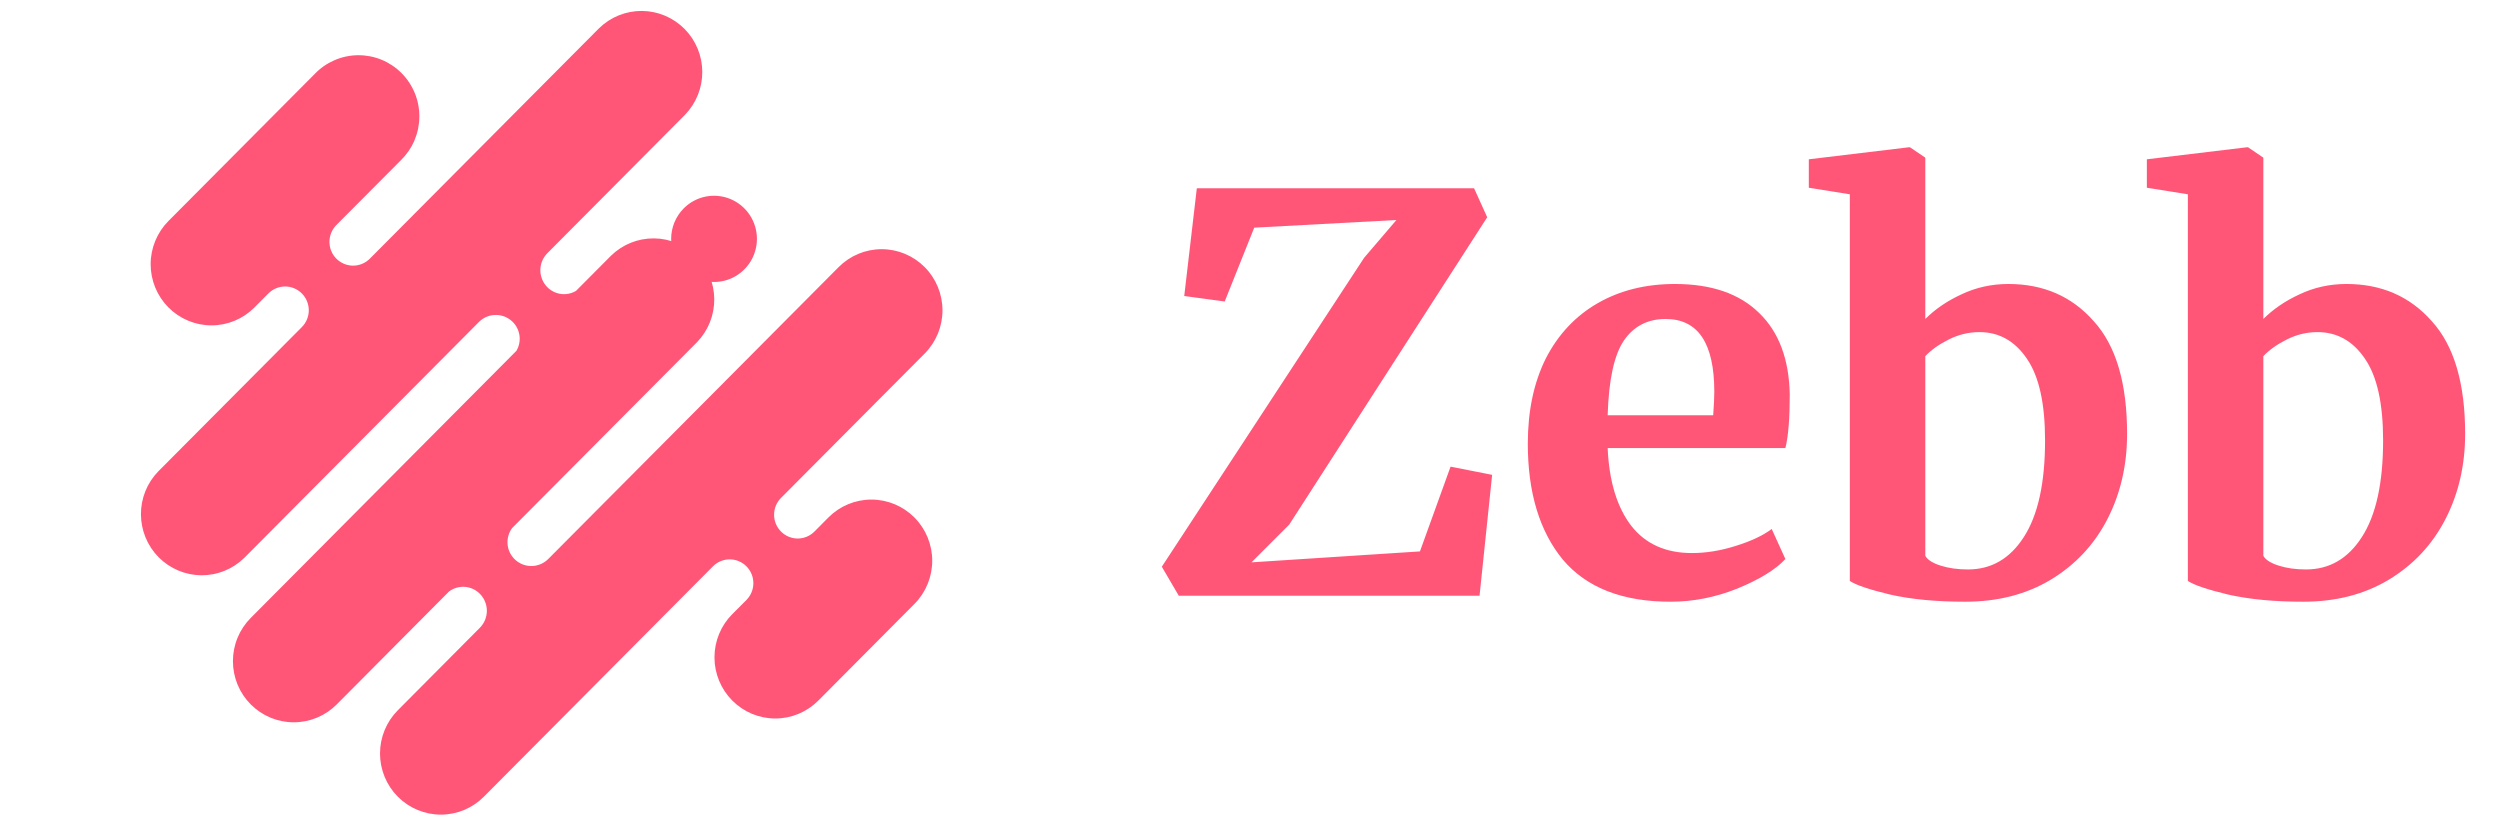 <svg width="128" height="42" viewBox="0 0 128 42" fill="none" xmlns="http://www.w3.org/2000/svg">
<g clip-path="url(#clip0_75_6916)">
<path d="M35.007 13.791C35.313 14.1 35.705 14.31 36.131 14.395C36.557 14.481 36.998 14.437 37.4 14.27C37.801 14.103 38.144 13.82 38.385 13.457C38.626 13.094 38.755 12.667 38.755 12.23C38.755 11.794 38.626 11.367 38.385 11.004C38.144 10.641 37.801 10.358 37.4 10.191C36.998 10.023 36.557 9.98 36.131 10.065C35.705 10.15 35.313 10.36 35.007 10.669C34.595 11.083 34.363 11.645 34.363 12.23C34.363 12.816 34.595 13.377 35.007 13.791Z" fill="#FF5678"/>
<path d="M26.442 17.96L12.838 31.638C12.549 31.928 12.319 32.273 12.163 32.653C12.006 33.033 11.926 33.44 11.926 33.851C11.926 34.262 12.006 34.669 12.162 35.049C12.319 35.429 12.548 35.774 12.838 36.065C13.127 36.356 13.47 36.586 13.848 36.744C14.225 36.901 14.63 36.982 15.039 36.982C15.448 36.982 15.853 36.901 16.231 36.744C16.609 36.587 16.952 36.356 17.241 36.065L22.991 30.284C23.223 30.11 23.51 30.026 23.799 30.047C24.088 30.068 24.36 30.193 24.565 30.398C24.794 30.627 24.924 30.938 24.927 31.263C24.929 31.588 24.804 31.901 24.578 32.133L20.369 36.365C19.785 36.952 19.457 37.748 19.457 38.578C19.457 39.409 19.785 40.205 20.369 40.792C20.953 41.379 21.745 41.709 22.571 41.709C23.397 41.709 24.189 41.379 24.773 40.792L36.505 28.996C36.618 28.883 36.751 28.793 36.898 28.732C37.045 28.671 37.202 28.639 37.361 28.639C37.52 28.639 37.678 28.671 37.825 28.732C37.972 28.793 38.105 28.883 38.218 28.996C38.33 29.109 38.419 29.243 38.48 29.391C38.541 29.538 38.572 29.697 38.572 29.857C38.572 30.017 38.541 30.175 38.48 30.323C38.419 30.47 38.33 30.605 38.218 30.718L37.493 31.443C36.909 32.03 36.581 32.826 36.581 33.657C36.581 34.487 36.91 35.283 37.494 35.87C38.078 36.457 38.87 36.787 39.696 36.787C40.521 36.787 41.313 36.457 41.897 35.87L46.818 30.923C47.402 30.336 47.73 29.539 47.73 28.709C47.73 27.879 47.402 27.082 46.818 26.495C46.234 25.908 45.442 25.578 44.616 25.578C43.791 25.578 42.998 25.908 42.414 26.495L41.7 27.215C41.473 27.444 41.165 27.572 40.844 27.572C40.523 27.572 40.215 27.444 39.988 27.215C39.76 26.987 39.633 26.677 39.633 26.354C39.633 26.031 39.761 25.721 39.988 25.493L47.343 18.102C47.927 17.515 48.255 16.718 48.255 15.888C48.255 15.058 47.927 14.262 47.343 13.675C46.759 13.088 45.967 12.758 45.141 12.758C44.315 12.758 43.523 13.088 42.939 13.675L28.061 28.63C27.829 28.857 27.519 28.983 27.195 28.981C26.872 28.979 26.563 28.848 26.335 28.618C26.131 28.411 26.007 28.138 25.986 27.847C25.966 27.556 26.05 27.268 26.223 27.034L35.687 17.521C36.258 16.931 36.576 16.139 36.57 15.316C36.565 14.492 36.237 13.704 35.658 13.122C35.079 12.54 34.295 12.21 33.477 12.205C32.658 12.2 31.869 12.519 31.283 13.093L29.492 14.893C29.262 15.03 28.994 15.085 28.729 15.052C28.464 15.018 28.217 14.898 28.028 14.708C27.799 14.479 27.669 14.169 27.666 13.844C27.664 13.519 27.789 13.206 28.015 12.974L35.074 5.876C35.645 5.286 35.963 4.494 35.957 3.671C35.952 2.847 35.624 2.059 35.045 1.477C34.466 0.895 33.682 0.566 32.864 0.56C32.045 0.555 31.257 0.874 30.67 1.448L18.935 13.244C18.708 13.473 18.4 13.601 18.079 13.601C17.758 13.601 17.45 13.472 17.222 13.244C16.995 13.015 16.868 12.706 16.868 12.383C16.868 12.06 16.996 11.75 17.223 11.522L20.518 8.211C20.816 7.922 21.054 7.577 21.218 7.195C21.381 6.813 21.467 6.402 21.471 5.986C21.475 5.57 21.396 5.157 21.24 4.772C21.083 4.387 20.852 4.038 20.559 3.743C20.267 3.449 19.919 3.217 19.536 3.059C19.153 2.902 18.743 2.823 18.329 2.827C17.915 2.831 17.506 2.917 17.127 3.082C16.747 3.246 16.403 3.485 16.116 3.784L8.626 11.314C8.042 11.901 7.714 12.697 7.713 13.528C7.713 13.939 7.794 14.346 7.95 14.726C8.107 15.106 8.336 15.451 8.625 15.742C8.914 16.032 9.258 16.263 9.636 16.42C10.013 16.578 10.418 16.659 10.827 16.659C11.653 16.659 12.445 16.329 13.029 15.742L13.742 15.025C13.969 14.797 14.277 14.668 14.598 14.668C14.919 14.668 15.228 14.796 15.455 15.025C15.682 15.253 15.809 15.563 15.81 15.886C15.81 16.209 15.682 16.518 15.455 16.747L8.1 24.138C7.528 24.728 7.211 25.52 7.216 26.343C7.222 27.167 7.549 27.955 8.128 28.537C8.708 29.119 9.491 29.448 10.31 29.454C11.129 29.459 11.917 29.14 12.504 28.566L24.531 16.475C24.763 16.248 25.074 16.122 25.397 16.125C25.72 16.127 26.029 16.258 26.257 16.488C26.445 16.678 26.566 16.926 26.599 17.192C26.633 17.459 26.577 17.729 26.442 17.96Z" fill="#FF5678"/>
</g>
<path d="M71.497 11.264L64.217 11.656L62.705 15.436L60.633 15.156L61.277 9.64H75.473L76.145 11.124L66.009 26.86L64.077 28.792L72.701 28.232L74.269 23.892L76.397 24.312L75.753 30.5H60.353L59.485 29.016L69.845 13.196L71.497 11.264ZM85.532 30.808C83.068 30.808 81.23 30.089 80.016 28.652C78.822 27.196 78.224 25.217 78.224 22.716C78.224 21.036 78.532 19.58 79.148 18.348C79.783 17.116 80.67 16.173 81.808 15.52C82.947 14.867 84.263 14.54 85.756 14.54C87.623 14.54 89.06 15.035 90.068 16.024C91.076 16.995 91.599 18.385 91.636 20.196C91.636 21.428 91.562 22.343 91.412 22.94H82.312C82.387 24.639 82.788 25.964 83.516 26.916C84.244 27.849 85.28 28.316 86.624 28.316C87.352 28.316 88.099 28.195 88.864 27.952C89.648 27.709 90.264 27.42 90.712 27.084L91.412 28.624C90.908 29.165 90.087 29.669 88.948 30.136C87.828 30.584 86.69 30.808 85.532 30.808ZM87.716 21.26C87.754 20.737 87.772 20.336 87.772 20.056C87.772 17.573 86.942 16.332 85.28 16.332C84.366 16.332 83.656 16.696 83.152 17.424C82.648 18.152 82.368 19.431 82.312 21.26H87.716ZM92.611 8.156L97.735 7.54H97.791L98.575 8.072V16.332C99.079 15.828 99.695 15.408 100.423 15.072C101.17 14.717 101.972 14.54 102.831 14.54C104.623 14.54 106.079 15.175 107.199 16.444C108.338 17.695 108.907 19.617 108.907 22.212C108.907 23.817 108.571 25.273 107.899 26.58C107.227 27.887 106.256 28.923 104.987 29.688C103.736 30.435 102.28 30.808 100.619 30.808C99.144 30.808 97.865 30.687 96.783 30.444C95.7 30.183 95.01 29.949 94.711 29.744V9.948L92.611 9.612V8.156ZM101.347 17.004C100.787 17.004 100.255 17.135 99.751 17.396C99.266 17.639 98.874 17.919 98.575 18.236V28.456C98.687 28.661 98.948 28.829 99.359 28.96C99.769 29.091 100.236 29.156 100.759 29.156C101.954 29.156 102.906 28.605 103.615 27.504C104.343 26.384 104.707 24.732 104.707 22.548C104.707 20.663 104.399 19.272 103.783 18.376C103.167 17.461 102.355 17.004 101.347 17.004ZM109.919 8.156L115.043 7.54H115.099L115.883 8.072V16.332C116.387 15.828 117.003 15.408 117.731 15.072C118.478 14.717 119.281 14.54 120.139 14.54C121.931 14.54 123.387 15.175 124.507 16.444C125.646 17.695 126.215 19.617 126.215 22.212C126.215 23.817 125.879 25.273 125.207 26.58C124.535 27.887 123.565 28.923 122.295 29.688C121.045 30.435 119.589 30.808 117.927 30.808C116.453 30.808 115.174 30.687 114.091 30.444C113.009 30.183 112.318 29.949 112.019 29.744V9.948L109.919 9.612V8.156ZM118.655 17.004C118.095 17.004 117.563 17.135 117.059 17.396C116.574 17.639 116.182 17.919 115.883 18.236V28.456C115.995 28.661 116.257 28.829 116.667 28.96C117.078 29.091 117.545 29.156 118.067 29.156C119.262 29.156 120.214 28.605 120.923 27.504C121.651 26.384 122.015 24.732 122.015 22.548C122.015 20.663 121.707 19.272 121.091 18.376C120.475 17.461 119.663 17.004 118.655 17.004Z" fill="#FF5678"/>
<defs>
<clipPath id="clip0_75_6916">
<rect width="54.869" height="59.692" fill="white" transform="translate(0 -8.846)"/>
</clipPath>
</defs>
</svg>
